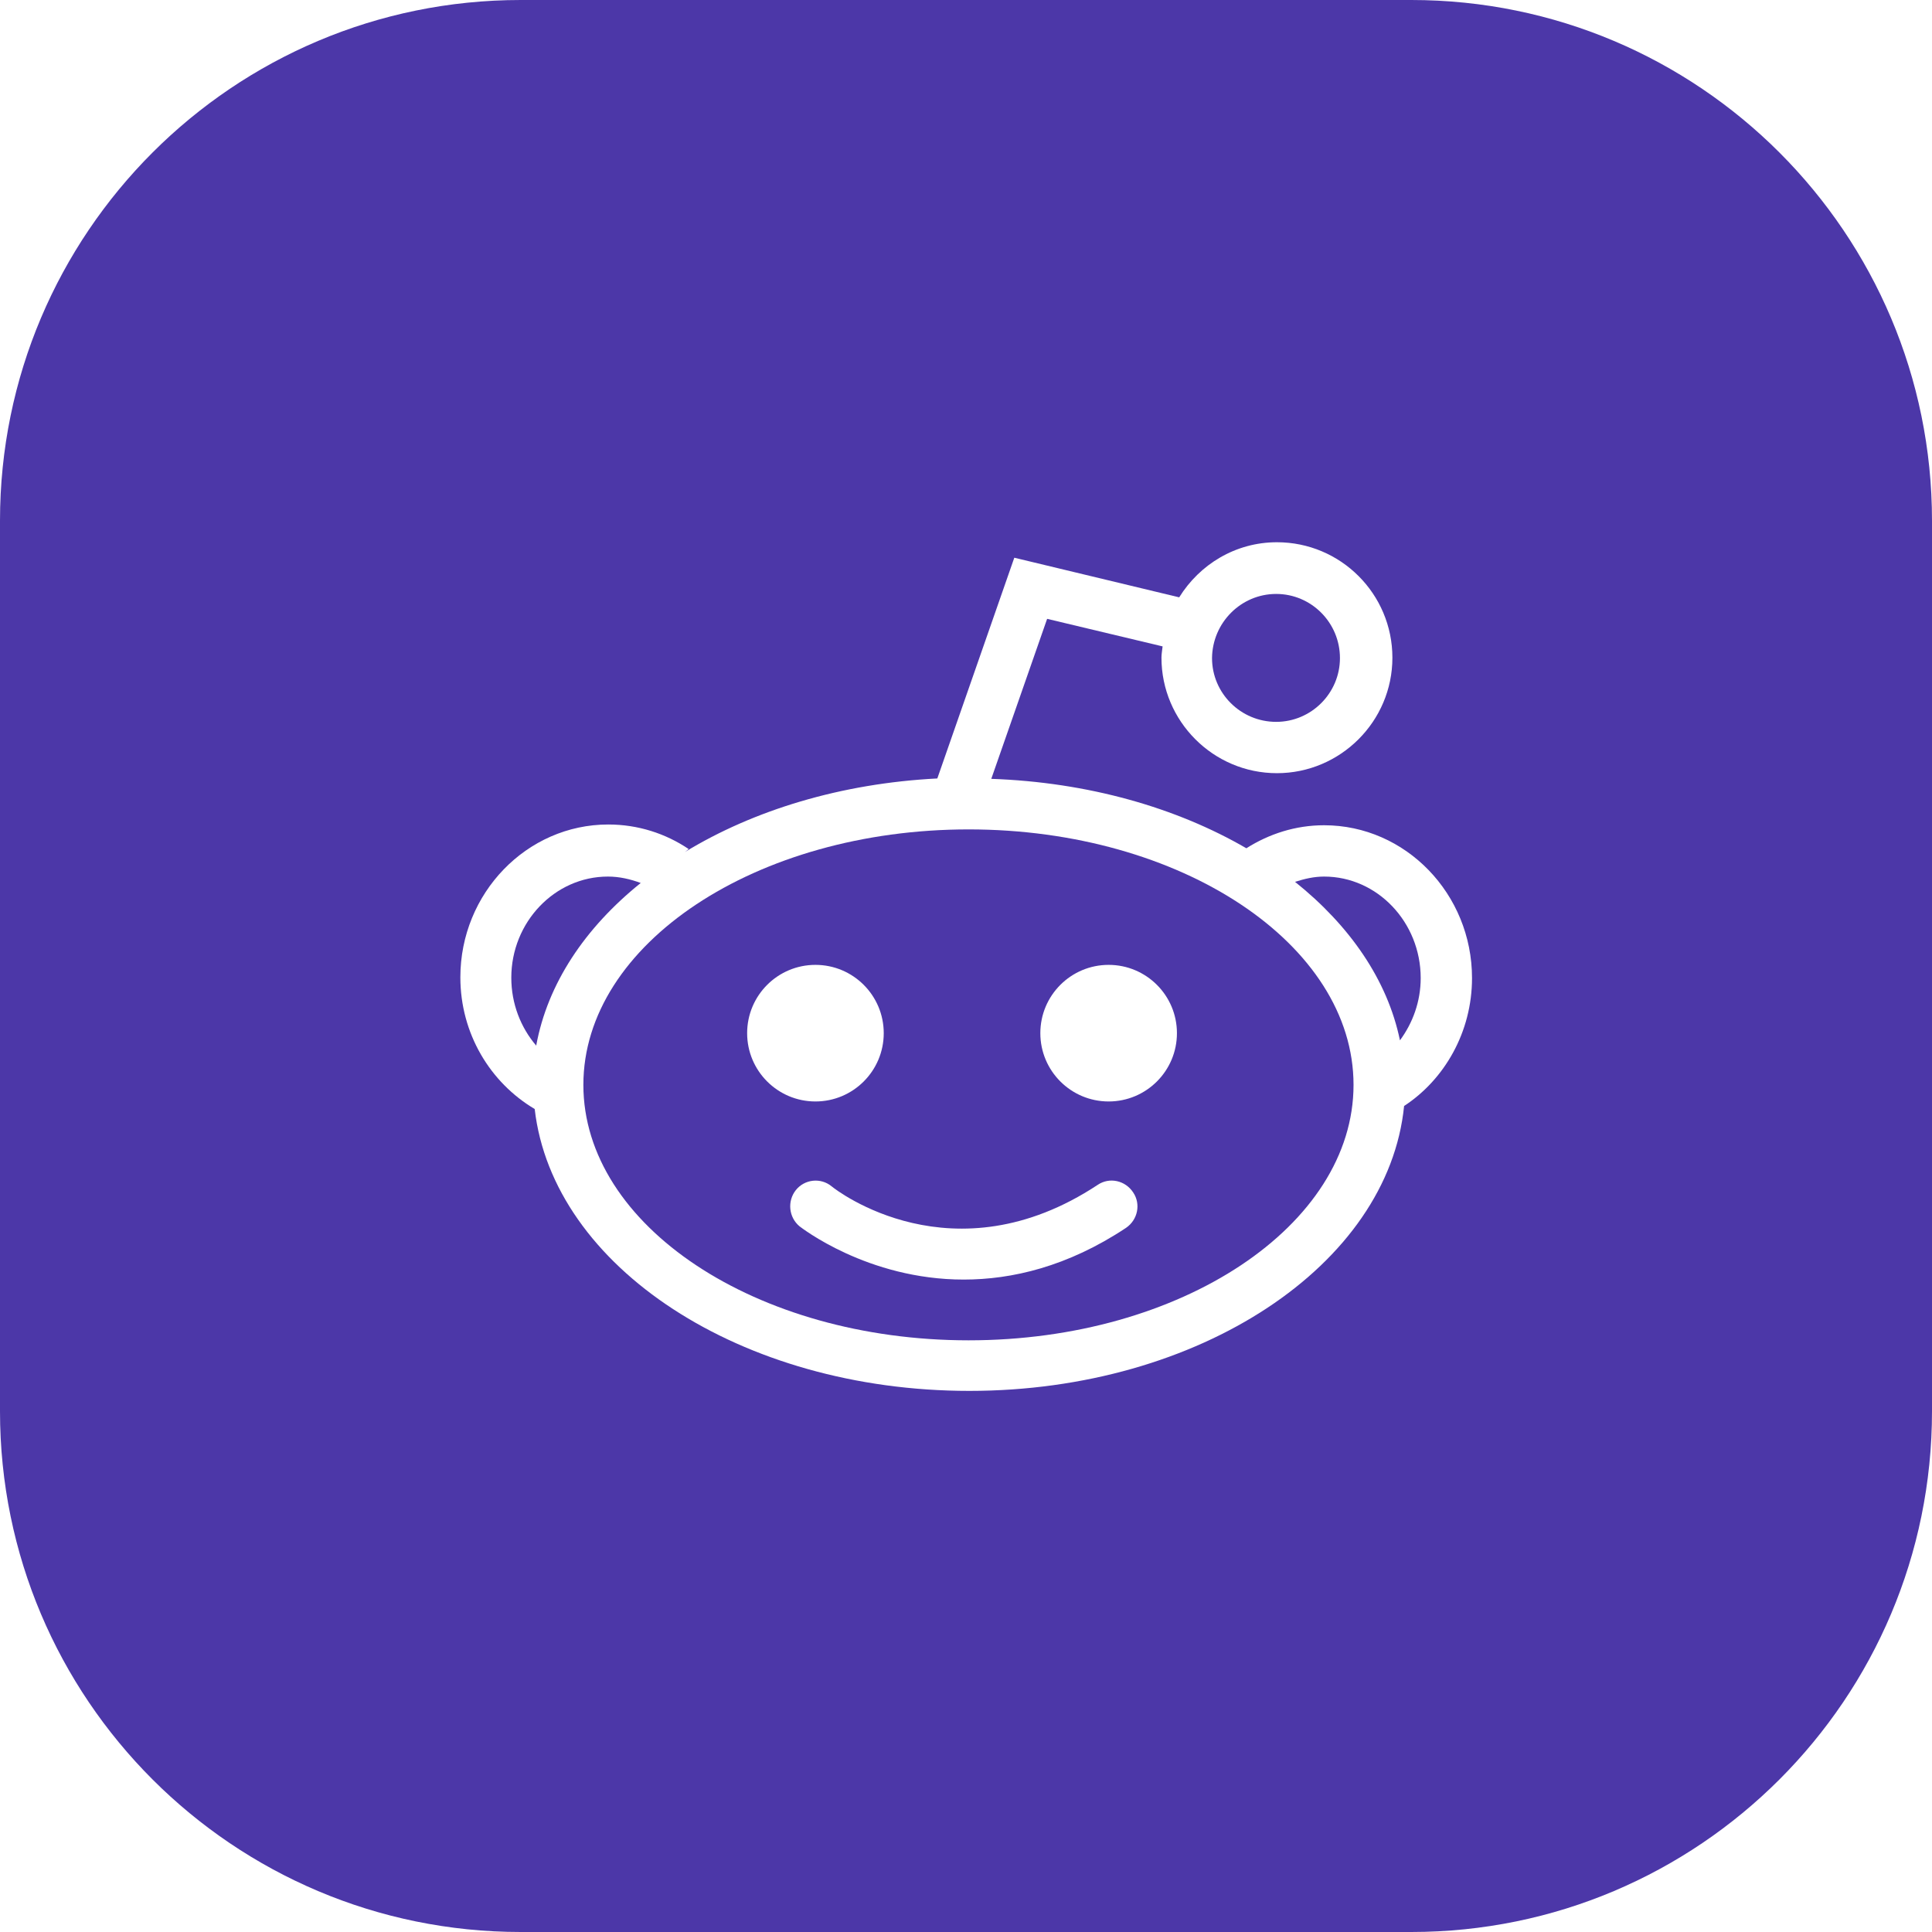 <?xml version="1.0" encoding="iso-8859-1"?>
<svg xmlns="http://www.w3.org/2000/svg" xmlns:xlink="http://www.w3.org/1999/xlink" version="1.1" viewBox="0 0 512 512" enable-background="new 0 0 512 512" width="512px" height="512px">
  <g>
    <path d="m338.2,191.3c9.3,0 16.9-7.6 16.9-16.9 0-9.4-7.6-17-16.9-17s-16.9,7.6-17,17c0,9.3 7.6,16.9 17,16.9z" fill="#4C37A8"/>
    <path d="m374,0h-236c-76.2,0-138,61.8-138,138v236c0,76.2 61.8,138 138,138h236c76.2,0 138-61.8 138-138v-236c0-76.2-61.8-138-138-138zm-1.9,293.1c-4.2,42.1-54.2,75.5-115.2,75.5-60.6,0-110.4-32.9-115.2-74.7-11.8-7-19.7-20-19.7-34.9 0-22.3 17.6-40.5 39.2-40.5 7.9,0 15.2,2.4 21.3,6.5-0.3,0.3-0.6,0.5-1,0.8 18.2-11.1 41.4-18.2 66.9-19.5l20.4-58.5 43.7,10.5c5.4-8.7 14.9-14.6 25.9-14.6 16.9,0 30.6,13.7 30.6,30.6s-13.8,30.6-30.6,30.6c-16.9,0-30.6-13.8-30.6-30.6 0-1 0.2-2 0.3-3l-30.6-7.3-14.8,42.4c25.6,0.9 49,7.6 67.6,18.4 6-3.8 13-6.1 20.6-6.1 21.6,0 39.2,18.2 39.2,40.5 5.68434e-14,14.3-7.3,26.9-18,33.9z" fill="#4C37A8"/>
    <path d="m169.8,234c-2.7-1-5.6-1.7-8.7-1.7-14.1,0-25.6,12.1-25.6,26.8 0,6.9 2.5,13.2 6.6,18 3-16.4 12.9-31.2 27.7-43.1z" fill="#4C37A8"/>
    <path d="m350.9,232.3c-2.7,0-5.2,0.6-7.7,1.4 14.5,11.6 24.5,26 27.8,42 3.4-4.6 5.5-10.3 5.5-16.5 0-14.8-11.5-26.9-25.6-26.9z" fill="#4C37A8"/>
    <path d="m256.7,219.8c-56.3,0-102.1,30.4-102.1,67.7s45.8,67.7 102.1,67.7 102-30.4 102-67.7-45.7-67.7-102-67.7zm-58.7,54c0-9.996 8.104-18.1 18.1-18.1 9.996,0 18.1,8.104 18.1,18.1 0,9.996-8.104,18.1-18.1,18.1-9.996-5.68434e-14-18.1-8.104-18.1-18.1zm100.4,51.6c-15.5,10.3-30.3,13.7-43,13.7-25.6,0-43.2-13.9-43.5-14.1-2.9-2.4-3.3-6.7-1-9.6 2.3-2.9 6.6-3.4 9.5-1 1.3,1.1 32.2,24.9 70.5-0.4 3.1-2.1 7.3-1.2 9.4,2 2.1,3.1 1.2,7.3-1.9,9.4zm-4.6-33.5c-9.996,0-18.1-8.104-18.1-18.1 0-9.996 8.104-18.1 18.1-18.1 9.996,0 18.1,8.104 18.1,18.1-5.68434e-14,9.996-8.104,18.1-18.1,18.1z" fill="#4C37A8"/>
  </g>
</svg>
